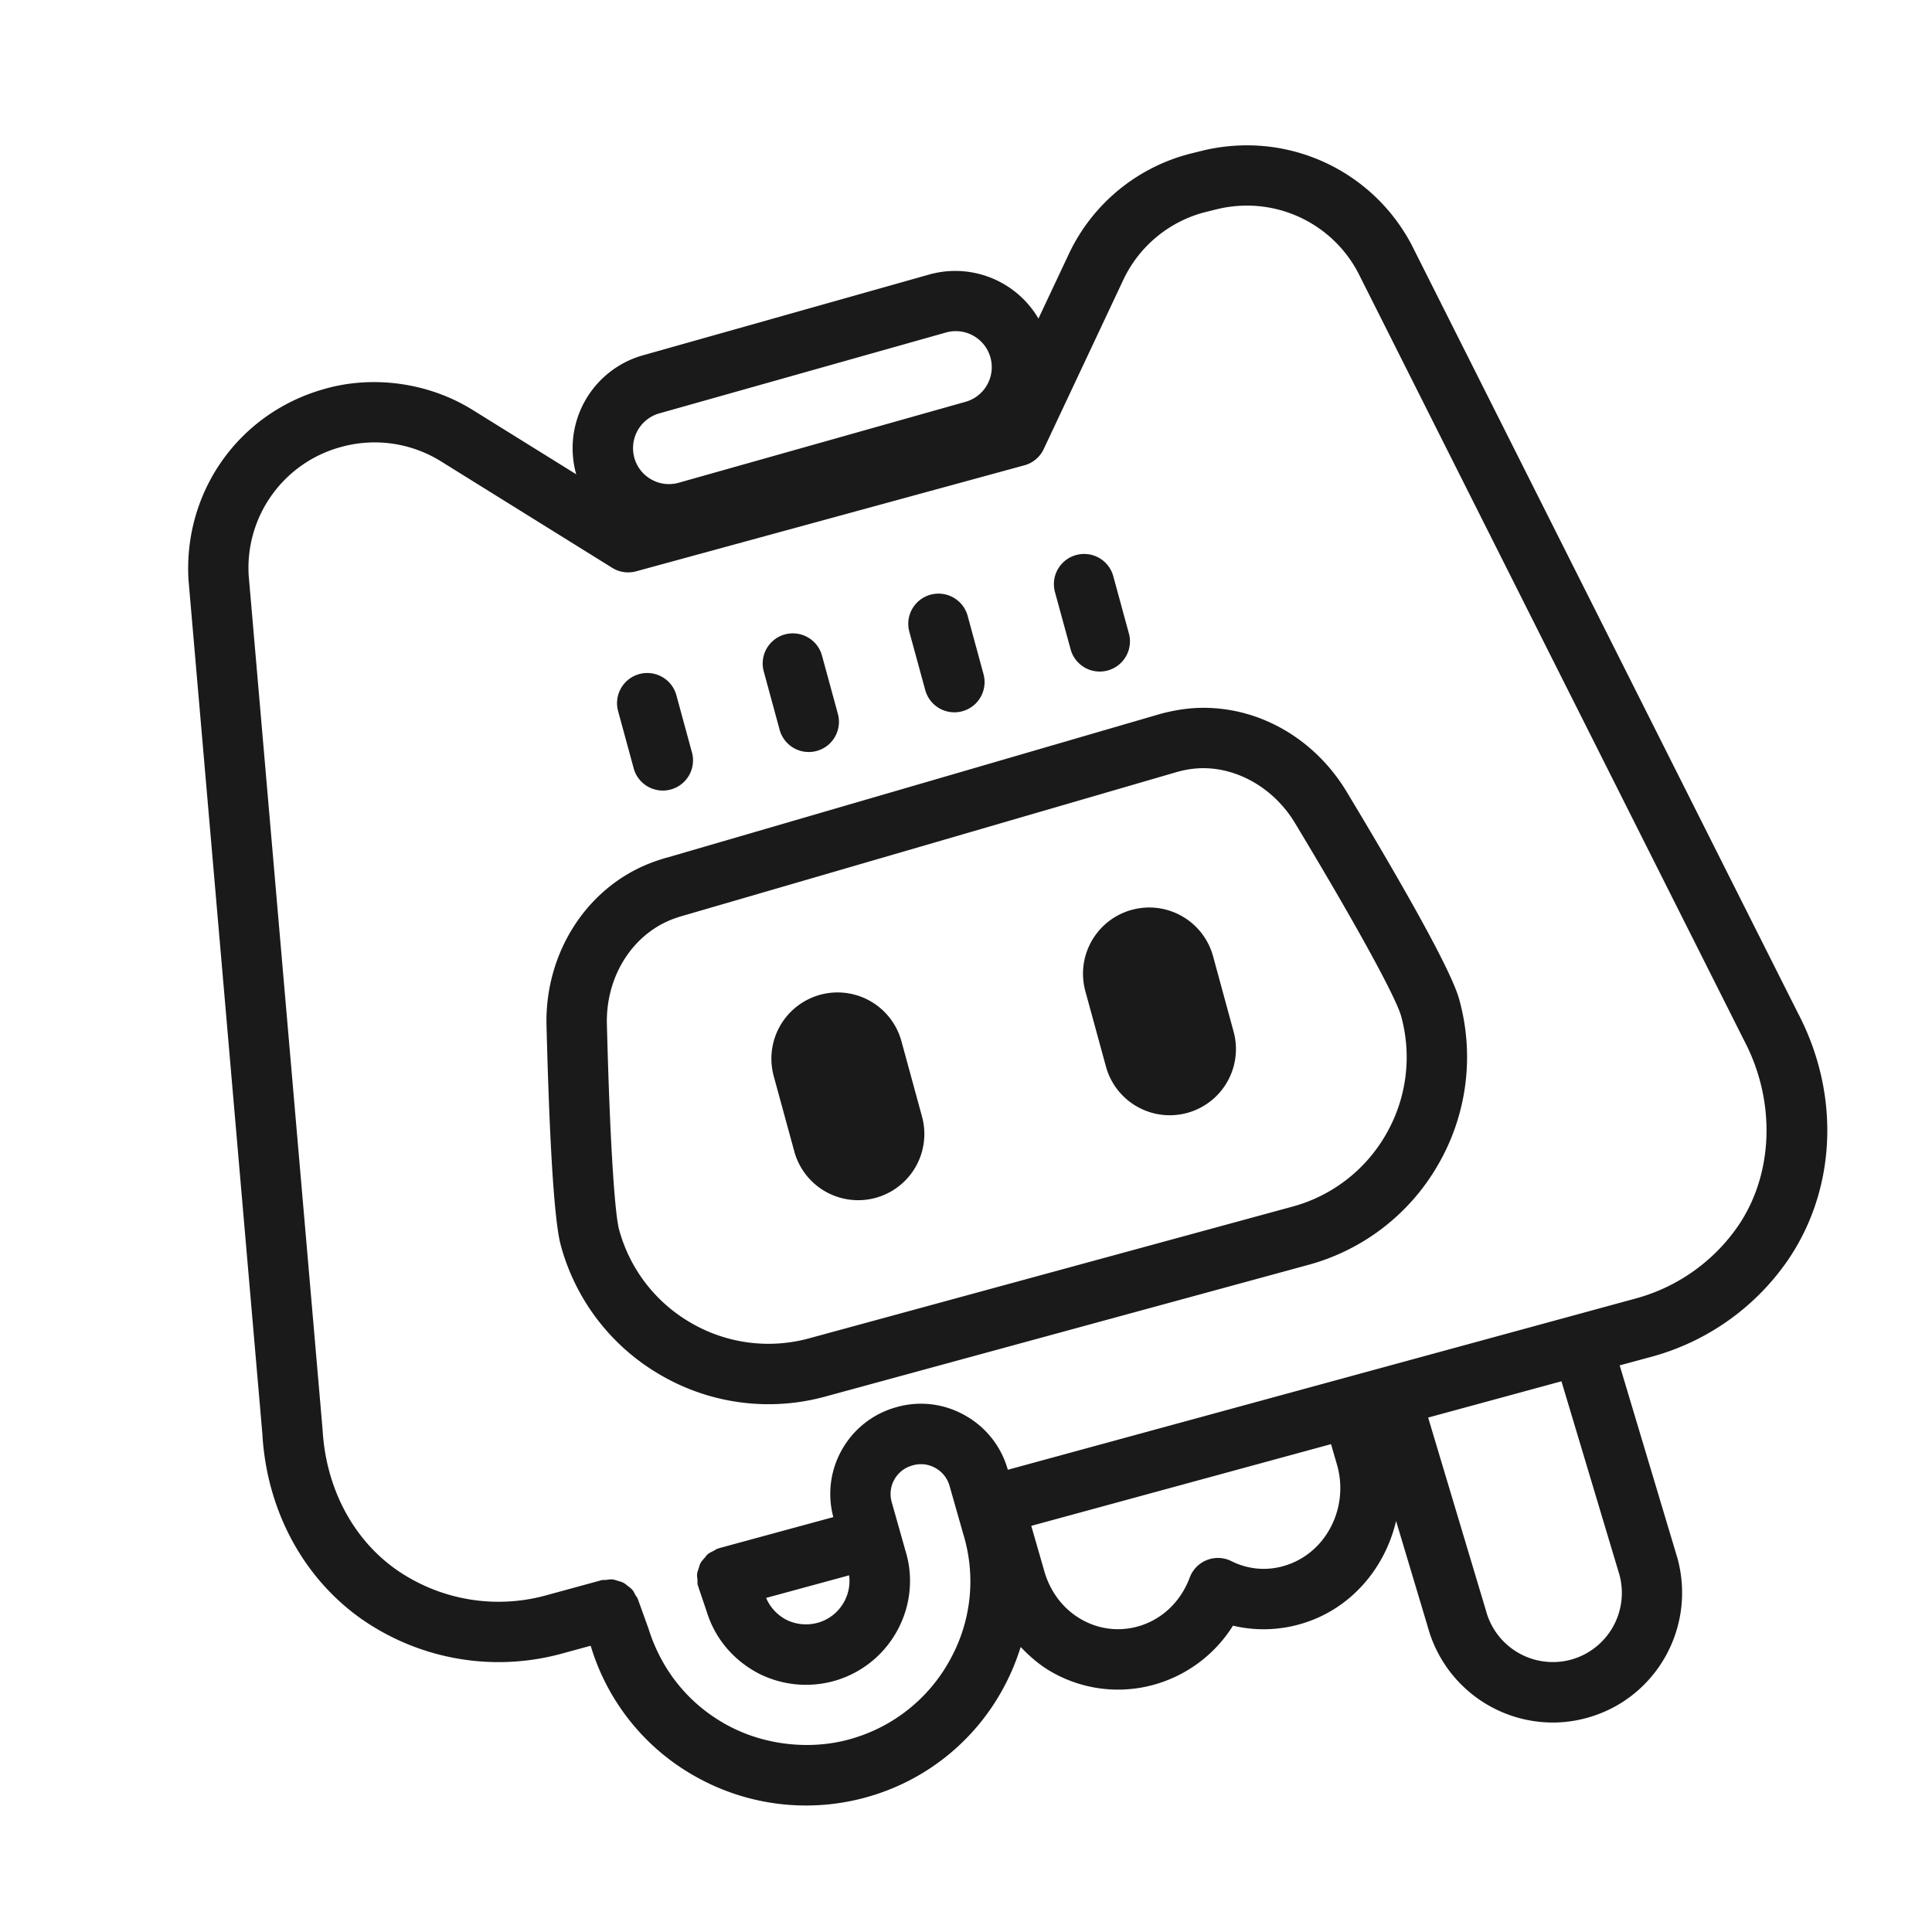 <?xml version="1.0" standalone="no"?><!DOCTYPE svg PUBLIC "-//W3C//DTD SVG 1.1//EN" "http://www.w3.org/Graphics/SVG/1.1/DTD/svg11.dtd"><svg t="1751648212899" class="icon" viewBox="0 0 1024 1024" version="1.1" xmlns="http://www.w3.org/2000/svg" p-id="8511" xmlns:xlink="http://www.w3.org/1999/xlink" width="200" height="200"><path d="M653.872 77.28a100.16 100.16 0 0 0-16.624 2.592l-5.024 1.248a97.92 97.92 0 0 0-65.888 53.856l-15.936 33.872a51.12 51.12 0 0 0-57.44-23.472l-151.84 42.848a51.152 51.152 0 0 0-35.84 62.72l0.192 0.48-54.944-34.144c-23.68-14.72-53.504-18.592-79.44-10.88-44.624 12.896-73.904 54.192-71.184 100.912l39.152 452.64c2.48 44.416 25.6 83.328 61.792 104.016a126.912 126.912 0 0 0 97.12 12.432l15.056-4.112 0.352 0.96a118.08 118.08 0 0 0 58.368 70.032 119.328 119.328 0 0 0 90.72 8.352 118.192 118.192 0 0 0 70-58.16c3.52-6.64 6.32-13.536 8.512-20.528 4.832 5.04 10.112 9.648 16.32 13.184a70.848 70.848 0 0 0 54.48 6.752 72.224 72.224 0 0 0 41.728-31.248c11.52 2.752 23.728 2.544 35.408-0.752 26.304-7.36 44.976-29.008 51.04-54.72l16.832 56.208a68.768 68.768 0 0 0 66.24 50.608c5.968 0 12-0.8 18-2.448 36.512-9.952 58.112-47.744 48.064-84.64l-30.624-102.208 17.248-4.672a128.624 128.624 0 0 0 71.728-50.848c26.016-37.888 28.064-88.32 5.44-131.312L748.24 129.872a98.56 98.56 0 0 0-94.368-52.592z m2.24 31.872a66.56 66.56 0 0 1 63.68 35.312l204.64 407.04c16.96 32.208 15.632 70.848-3.312 98.432a96.608 96.608 0 0 1-53.808 38.192l-333.152 90.88-0.032-0.128a47.536 47.536 0 0 0-22.944-28.848 47.12 47.12 0 0 0-36.32-4.128 47.568 47.568 0 0 0-28.832 22.848 47.44 47.44 0 0 0-4.352 35.344l-60.592 16.48c-0.192 0.048-0.32 0.176-0.528 0.24-0.128 0.032-0.24 0.016-0.368 0.064-0.688 0.224-1.168 0.72-1.792 1.024-1.2 0.592-2.4 1.12-3.392 1.968-0.64 0.528-1.008 1.216-1.536 1.808-0.816 0.96-1.68 1.824-2.24 2.912-0.432 0.8-0.608 1.696-0.896 2.56-0.336 1.072-0.752 2.08-0.864 3.216-0.112 0.96 0.112 1.92 0.192 2.88 0.064 0.992-0.096 1.968 0.176 2.976 0.064 0.192 0.192 0.352 0.256 0.56 0.032 0.128 0.016 0.24 0.064 0.368l4.56 13.472c4.32 13.76 13.84 25.12 26.944 32.128a55.424 55.424 0 0 0 41.84 3.776c29.024-9.008 45.296-39.968 36.4-68.624l-7.216-25.536a15.68 15.68 0 0 1 11.04-19.68 15.504 15.504 0 0 1 12 1.344 15.744 15.744 0 0 1 7.584 9.6l7.152 25.152a85.488 85.488 0 0 1-6.272 65.712 86.688 86.688 0 0 1-51.28 42.592c-20.72 6.56-45.808 4.64-66.288-6.112-20.624-10.8-35.808-28.96-42.944-51.888l-5.6-15.52c-0.288-0.832-0.88-1.44-1.296-2.192-0.528-0.944-0.944-1.92-1.632-2.72-0.704-0.832-1.584-1.44-2.432-2.08-0.768-0.608-1.472-1.248-2.352-1.696-0.96-0.496-1.952-0.736-2.992-1.04-0.944-0.272-1.824-0.624-2.816-0.72-1.088-0.096-2.16 0.128-3.28 0.256-0.832 0.096-1.632-0.064-2.464 0.16l-29.28 8a94.784 94.784 0 0 1-72.8-9.344c-26.736-15.296-43.856-44.464-45.76-78.512L131.808 305.008a66.368 66.368 0 0 1 48.32-67.92 66.56 66.56 0 0 1 53.504 7.376l90.88 56.512c3.76 2.352 8.352 2.992 12.64 1.84l205.792-56.192a15.92 15.92 0 0 0 10.24-8.592l42.096-89.504a66.24 66.24 0 0 1 44.592-36.368l5.008-1.248c3.744-0.912 7.52-1.504 11.248-1.76z m-147.024 66.528a19.088 19.088 0 0 1 2.352 37.376l-151.84 42.848a18.928 18.928 0 0 1-14.48-1.84 18.912 18.912 0 0 1-8.928-11.52 19.152 19.152 0 0 1 13.52-23.52l151.824-42.832c2.544-0.688 5.104-0.832 7.552-0.512z m67.664 118.08a16 16 0 0 0-17.6 20.064l8.448 30.88a16.016 16.016 0 0 0 30.88-8.432l-8.416-30.88a16 16 0 0 0-13.312-11.648z m-77.184 21.024a16.016 16.016 0 0 0-17.6 20.096l8.432 30.88a16 16 0 0 0 30.88-8.448l-8.4-30.88a16 16 0 0 0-13.312-11.648z m-77.2 21.056a15.968 15.968 0 0 0-17.552 20.064l8.4 30.88a16 16 0 0 0 30.88-8.4l-8.416-30.88a16 16 0 0 0-13.312-11.664z m-77.184 21.008a16 16 0 0 0-17.568 20.096l8.416 30.88a16.016 16.016 0 0 0 30.88-8.416l-8.416-30.912a16 16 0 0 0-13.312-11.648z m293.632 18.304a82.016 82.016 0 0 0-12.848 0.912 105.28 105.28 0 0 0-10.784 2.272L354.592 454.24c-3.36 0.88-6.608 1.952-9.808 3.184-33.968 13.12-56.112 47.792-55.12 86.24 1.664 64.944 4.208 104.048 7.552 116.32a113.584 113.584 0 0 0 53.568 69.184 113.568 113.568 0 0 0 86.752 11.008l255.776-69.728a113.616 113.616 0 0 0 69.152-53.552 113.84 113.84 0 0 0 10.944-87.2c-3.6-13.264-23.664-50.24-59.568-109.92-16.704-27.76-45.184-44.32-75.04-44.608z m-1.008 32c18.896 0 37.776 11.12 48.592 29.12 38.24 63.52 54.032 94.256 56.224 102.288a81.792 81.792 0 0 1-7.904 62.464 81.744 81.744 0 0 1-49.808 38.544L429.088 709.28a81.6 81.6 0 0 1-62.464-7.904 81.744 81.744 0 0 1-38.528-49.808c-1.936-7.136-4.656-39.44-6.432-108.72-0.64-25.008 13.28-47.344 34.656-55.6 2.16-0.832 4.352-1.536 6.928-2.24l260.56-75.84c2.288-0.64 4.608-1.152 6.944-1.488 2.336-0.352 4.704-0.528 7.056-0.528z m-30.896 73.92a35.088 35.088 0 0 0-31.664 44.224l10.912 39.952a35.056 35.056 0 1 0 67.68-18.432l-10.88-39.968a35.104 35.104 0 0 0-36.048-25.792zM441.712 526.08a35.12 35.12 0 0 0-31.632 44.256l10.912 39.936a35.072 35.072 0 1 0 67.696-18.448l-10.912-39.968a35.104 35.104 0 0 0-36.064-25.776z m385.888 206.032l30.736 102.56a36.704 36.704 0 0 1-25.712 44.992 36.72 36.72 0 0 1-45.056-26.08l-30.624-102.24 70.656-19.232z m-122.128 33.312l3.44 11.872c6 22.976-6.832 46.64-28.656 52.752a37.92 37.92 0 0 1-27.472-2.56 15.968 15.968 0 0 0-22.224 8.688c-4.8 12.864-14.8 22.32-27.44 25.872-10.176 2.832-20.8 1.504-29.968-3.728-9.792-5.6-16.832-14.928-19.936-26.592l-6.624-22.992 158.88-43.312z m-255.408 69.536c0.592 4.656-0.224 9.392-2.464 13.648-2.88 5.472-7.712 9.504-13.536 11.312-5.92 1.776-12.224 1.216-17.536-1.536a23.36 23.36 0 0 1-10.464-11.456l44-11.968z" fill="#1A1A1A" p-id="8512"></path></svg>
